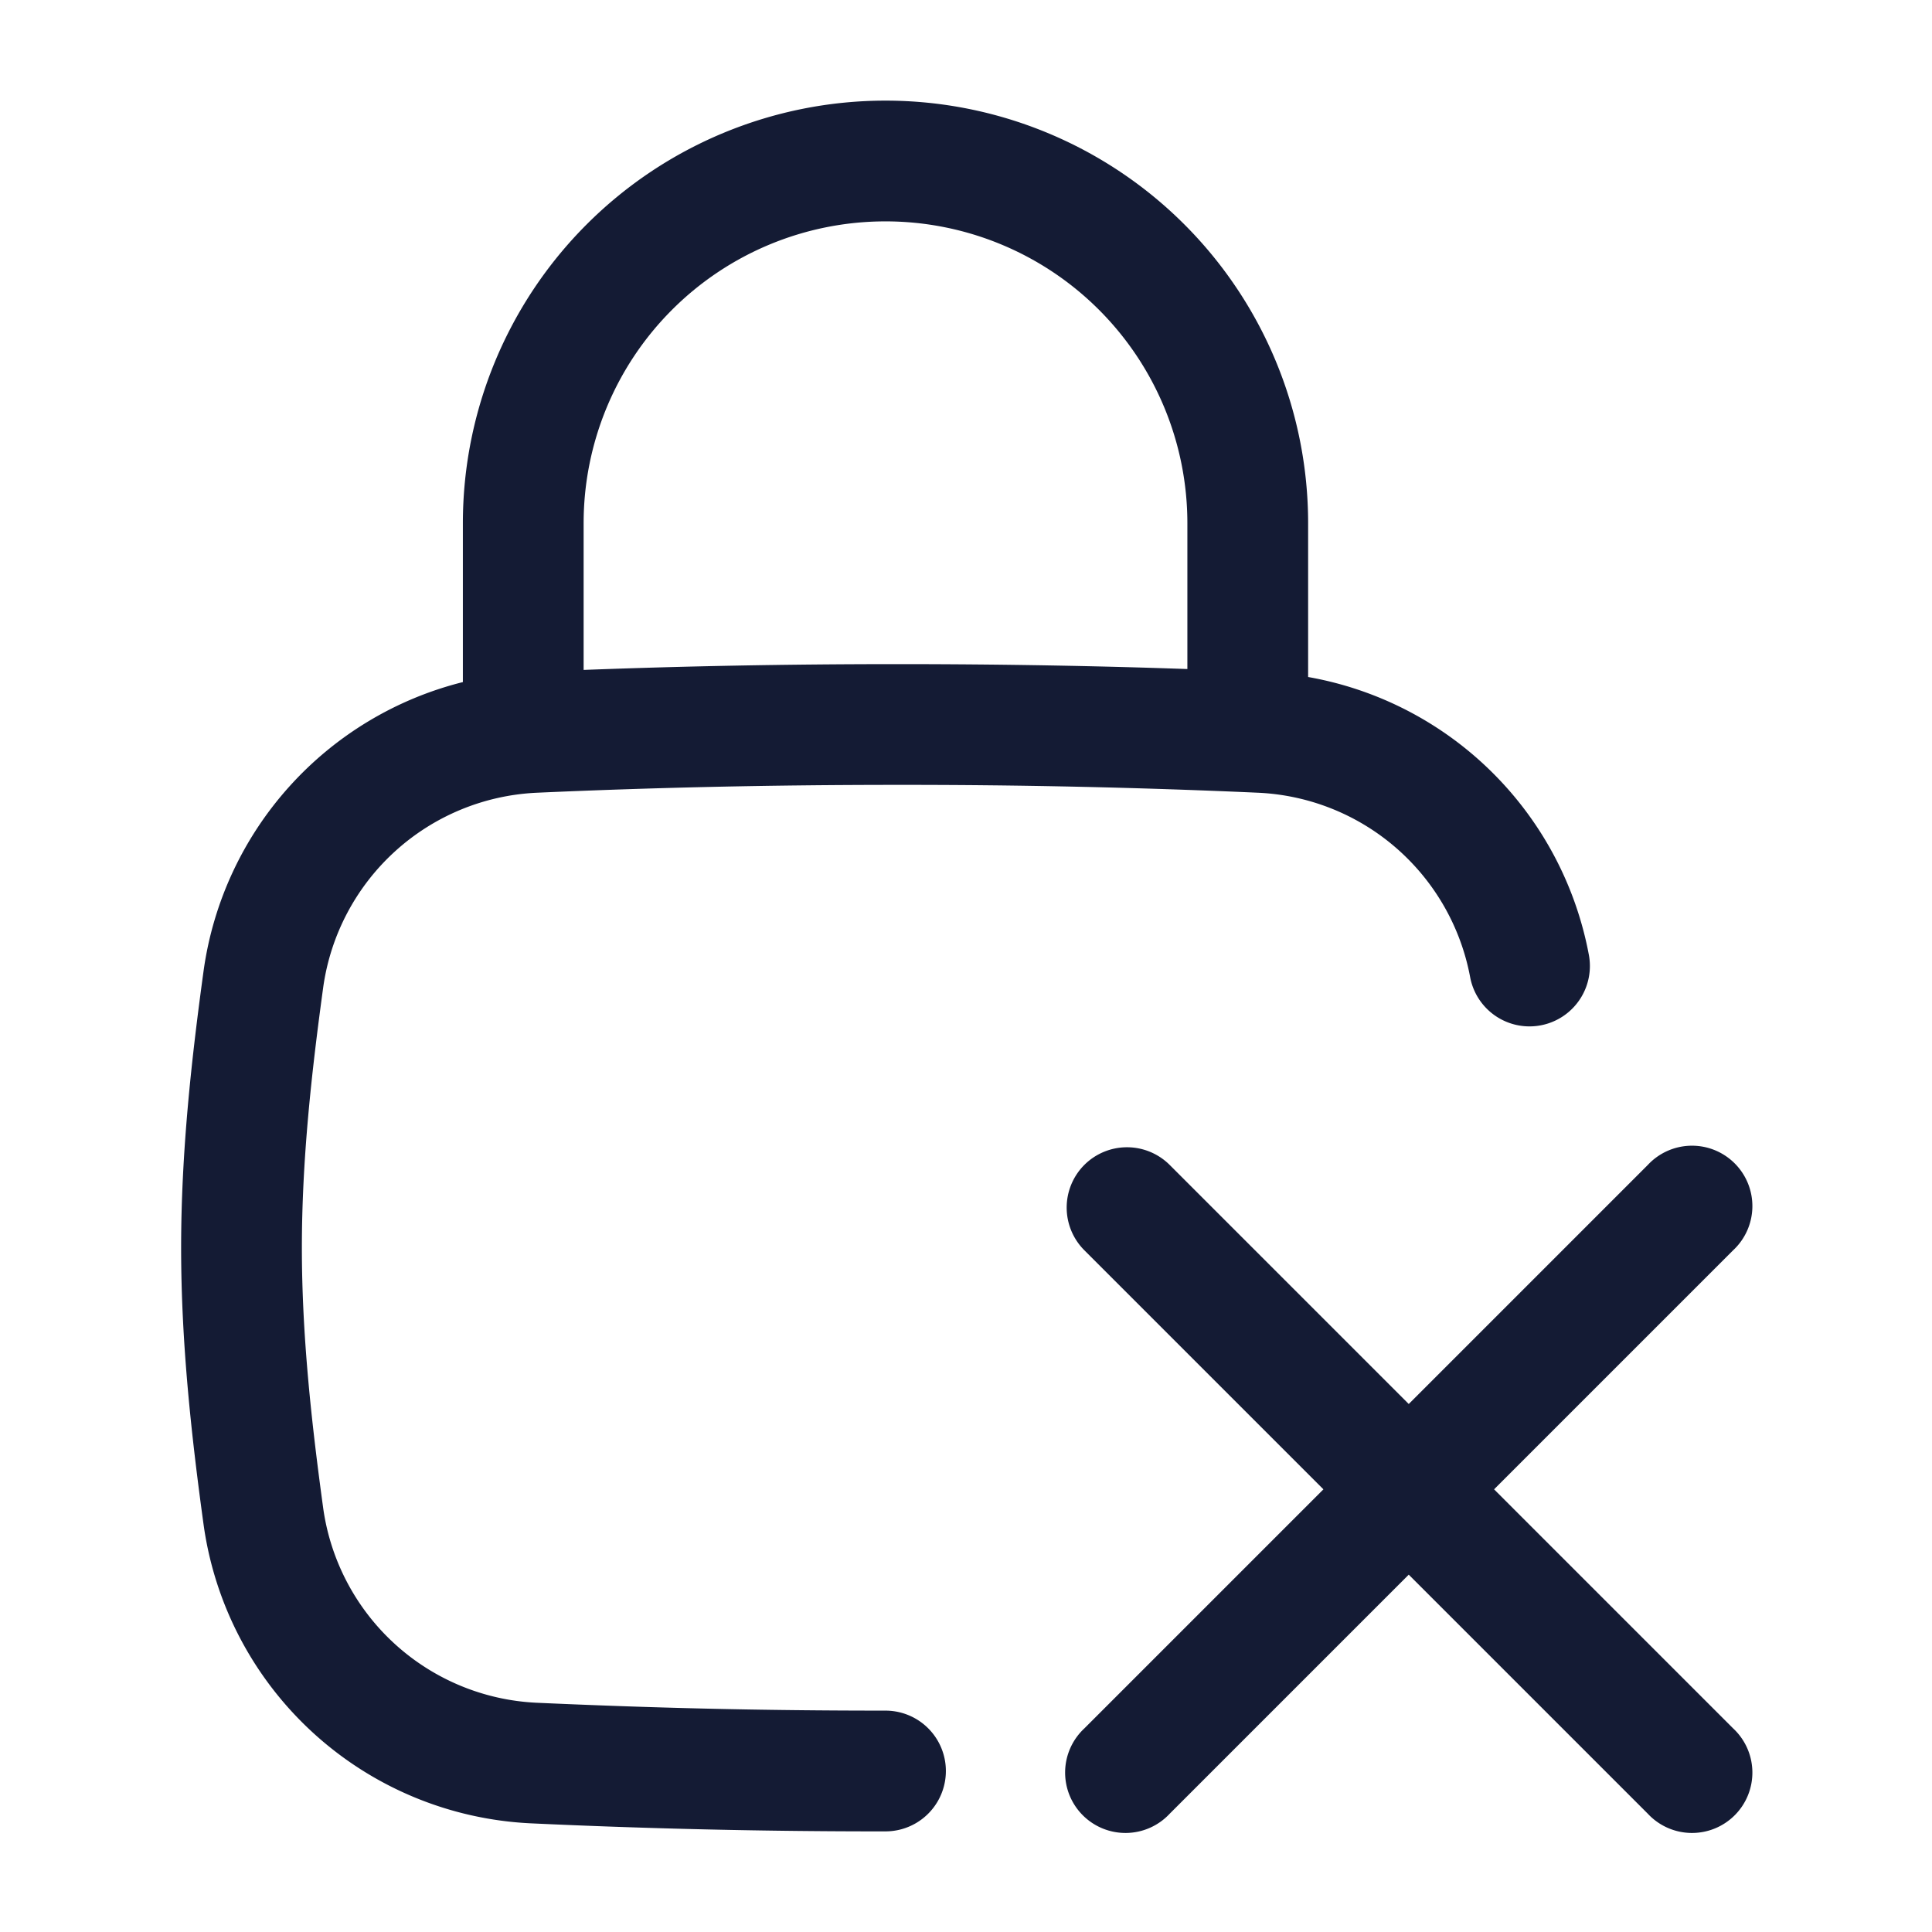 <svg xmlns="http://www.w3.org/2000/svg" width="24" height="24" fill="none"><path fill="#141B34" fill-rule="evenodd" d="M7.25 6.5a3.75 3.75 0 1 1 7.5 0v1.811c-1.15-.04-2.33-.061-3.601-.061-1.381 0-2.655.025-3.899.072zm-1.5 1.972V6.5a5.25 5.25 0 1 1 10.5 0v1.91a4.31 4.31 0 0 1 3.488 3.455.75.75 0 0 1-1.476.27 2.81 2.81 0 0 0-2.624-2.287 98 98 0 0 0-4.49-.098c-1.602 0-3.057.034-4.488.098a2.81 2.81 0 0 0-2.644 2.41c-.148 1.079-.266 2.156-.266 3.242s.118 2.163.266 3.243a2.81 2.81 0 0 0 2.644 2.409c1.432.064 2.738.098 4.34.098a.75.75 0 0 1 0 1.5 93 93 0 0 1-4.408-.1 4.31 4.31 0 0 1-4.062-3.703c-.151-1.1-.28-2.258-.28-3.447s.129-2.346.28-3.447a4.31 4.31 0 0 1 3.22-3.58m7.72 5.998a.75.75 0 0 1 1.06 0l2.97 2.97 2.97-2.97a.75.75 0 1 1 1.06 1.06l-2.97 2.97 2.97 2.97a.75.75 0 1 1-1.06 1.06l-2.97-2.97-2.97 2.97a.75.75 0 1 1-1.06-1.06l2.97-2.97-2.97-2.97a.75.75 0 0 1 0-1.06" clip-rule="evenodd"/></svg>